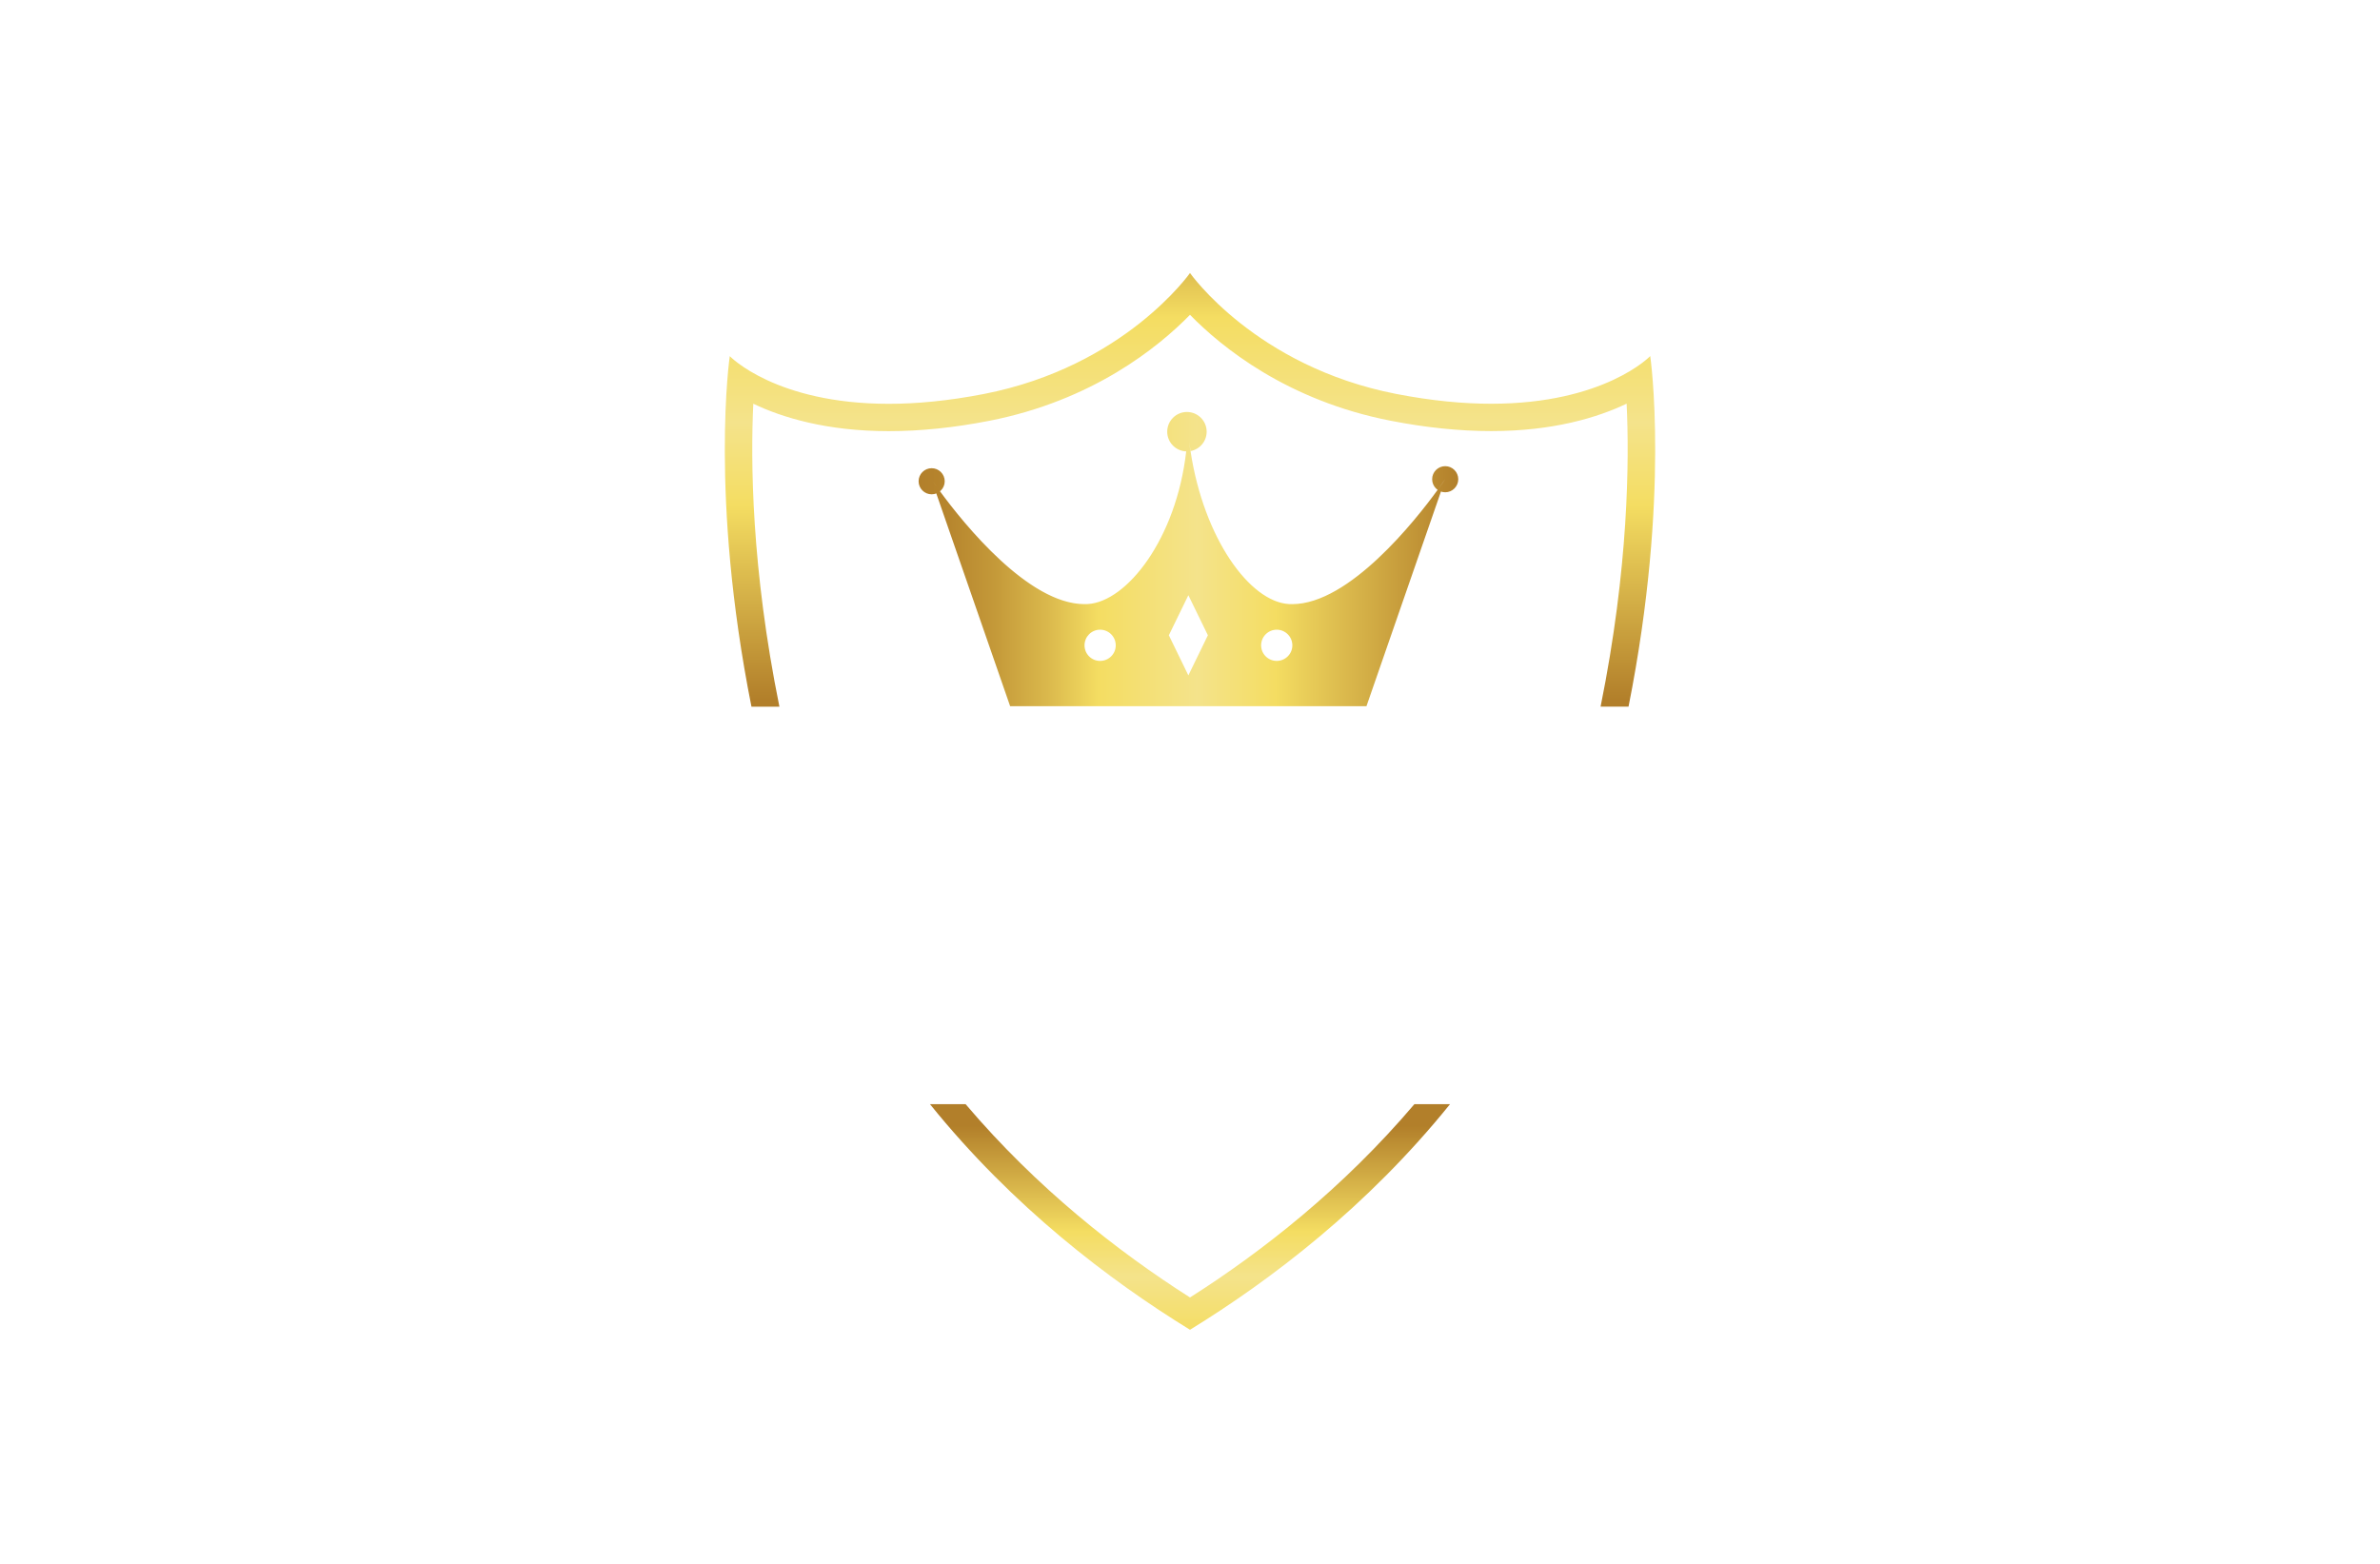 <?xml version="1.0" encoding="utf-8"?>
<!-- Generator: Adobe Illustrator 27.8.1, SVG Export Plug-In . SVG Version: 6.00 Build 0)  -->
<svg version="1.1" xmlns="http://www.w3.org/2000/svg" xmlns:xlink="http://www.w3.org/1999/xlink" x="0px" y="0px"
	 viewBox="0 0 350 230" style="enable-background:new 0 0 350 230;" xml:space="preserve">
<style type="text/css">
	.st0{fill:#520106;}
	.st1{fill:#050030;}
	.st2{fill:#F7BBAA;}
	.st3{fill:#FFE8E3;}
	.st4{fill:#FFFDC5;}
	.st5{fill:#004C20;}
	.st6{fill:#E3F2FF;}
	.st7{fill:#162B27;}
	.st8{fill:#2D2C16;}
	.st9{fill:#FFE5C2;}
	.st10{fill:#FFFDD4;}
	.st11{fill:#E2E0BA;}
	.st12{fill:#7DFFB2;}
	.st13{fill:#750006;}
	.st14{fill:#003D42;}
	.st15{fill:#FFFAC2;}
	.st16{fill:#FAFFC7;}
	.st17{fill:#A07200;}
	.st18{fill:#770071;}
	.st19{fill:#03007C;}
	.st20{fill:#F98800;}
	.st21{fill:#002D2D;}
	.st22{fill:#544E00;}
	.st23{stroke:#C2932F;stroke-width:4;stroke-miterlimit:10;}
	.st24{fill:#C2932F;}
	.st25{fill:#BA3838;}
	.st26{fill:#F99300;}
	.st27{fill:#FF0000;}
	.st28{fill:#1B0121;}
	.st29{fill:#A37E33;}
	.st30{fill:#F7E0FC;}
	.st31{fill:#F0F2F5;}
	.st32{fill:#B0CEED;}
	.st33{fill:#DDDD00;}
	.st34{fill:#9700B7;}
	.st35{fill:#9700B7;stroke:#FF0000;stroke-width:4;stroke-miterlimit:10;}
	.st36{fill:#5E43FF;}
	.st37{fill:#004947;}
	.st38{fill:#C38A43;}
	.st39{fill:#600077;}
	.st40{fill:none;stroke:#003DFF;stroke-width:3;stroke-linecap:round;stroke-linejoin:round;stroke-miterlimit:10;}
	.st41{fill-rule:evenodd;clip-rule:evenodd;fill:#FFE267;}
	.st42{fill-rule:evenodd;clip-rule:evenodd;fill:#350034;}
	.st43{fill-rule:evenodd;clip-rule:evenodd;fill:#002800;}
	.st44{fill-rule:evenodd;clip-rule:evenodd;}
	.st45{fill-rule:evenodd;clip-rule:evenodd;fill:#332A00;}
	.st46{fill-rule:evenodd;clip-rule:evenodd;fill:#003D42;}
	.st47{fill-rule:evenodd;clip-rule:evenodd;fill:#003013;}
	.st48{fill-rule:evenodd;clip-rule:evenodd;fill:#750006;}
	.st49{fill-rule:evenodd;clip-rule:evenodd;fill:#560046;}
	.st50{fill-rule:evenodd;clip-rule:evenodd;fill:#050030;}
	.st51{fill-rule:evenodd;clip-rule:evenodd;fill:#000563;}
	.st52{fill:url(#SVGID_1_);}
	.st53{fill:url(#SVGID_00000101086585310739846640000012344490878940472972_);}
	.st54{fill:url(#SVGID_00000023259433499618336100000001647678788517997503_);}
	.st55{fill:url(#SVGID_00000077292591670570475420000009594455572784666039_);}
	.st56{fill:url(#SVGID_00000086693636063187296680000003208697096391975582_);}
	.st57{fill:url(#SVGID_00000179618301190969185370000002083417741984115896_);}
	.st58{fill:url(#SVGID_00000039851409819267250030000006857900362506925746_);}
	.st59{fill:url(#SVGID_00000132768146067860453170000003151330477057793181_);}
	.st60{fill:url(#SVGID_00000161595924338131515960000011307576072390290101_);}
	.st61{fill:url(#SVGID_00000073690724195331140430000016216606163061791404_);}
	.st62{fill:url(#SVGID_00000143600066926258805440000009806476813302056361_);}
	.st63{fill:url(#SVGID_00000160173057580843439180000017865328277030988462_);}
	.st64{fill:url(#SVGID_00000022562955191220925480000002536840204299156898_);}
	.st65{fill:url(#SVGID_00000145053289807046161940000011330562245785213609_);}
	
		.st66{fill:url(#SVGID_00000161593295927165621480000002443259616118573983_);stroke:url(#SVGID_00000076591090014796242530000011684923476611916449_);stroke-width:0.5;stroke-miterlimit:10;}
	
		.st67{fill-rule:evenodd;clip-rule:evenodd;fill:url(#SVGID_00000134955736468155169520000003167343474004001713_);stroke:url(#SVGID_00000150069064548167407960000008196066830602911899_);stroke-width:0.5;stroke-miterlimit:10;}
	
		.st68{fill-rule:evenodd;clip-rule:evenodd;fill:url(#SVGID_00000136405203279313673850000001814987365182399385_);stroke:url(#SVGID_00000119109668271457205250000003202679610434366098_);stroke-width:0.5;stroke-miterlimit:10;}
	.st69{fill:#151415;}
	.st70{fill:url(#SVGID_00000093891696539399370180000005484795147493179839_);}
	.st71{fill:#740077;}
	.st72{fill:#B4B2B2;}
	.st73{fill:url(#SVGID_00000024724753658150462090000002549475395529896835_);}
	.st74{fill:url(#Graphic_00000010304927953801102270000011794664764637304979_);}
	.st75{fill:url(#Graphic_00000065072488982376671040000009168509617607768760_);}
	.st76{fill:url(#Graphic_00000044160296961044324270000011939777318414459808_);}
	.st77{fill:url(#SVGID_00000003084100236597348060000000877762902377457826_);}
	.st78{fill:#172332;}
	.st79{fill:url(#SVGID_00000117668474735494852640000017505978265661301933_);}
	.st80{fill:url(#SVGID_00000055680589919702303470000007073861552621599651_);}
	
		.st81{fill:url(#SVGID_00000101089797224704552190000010083530881438612910_);stroke:url(#SVGID_00000142172705018289939630000016725376127281840575_);stroke-width:0.5;stroke-miterlimit:10;}
	.st82{fill:url(#SVGID_00000097487593421801349560000010663177676860532365_);}
	.st83{fill:#FFFFFF;}
	.st84{fill:url(#SVGID_00000003797861131347949950000013135347357133832370_);}
	.st85{clip-path:url(#SVGID_00000101812896977651991050000010945712925707453328_);}
	.st86{clip-path:url(#SVGID_00000132778641927105616600000005367039158771458179_);}
	.st87{clip-path:url(#SVGID_00000054976711314351002600000003192989061631613858_);}
	.st88{fill-rule:evenodd;clip-rule:evenodd;fill:#CCA45F;}
	.st89{clip-path:url(#SVGID_00000125560370661283249730000003886345936461891006_);}
	.st90{fill-rule:evenodd;clip-rule:evenodd;fill:#FFFFFF;}
	.st91{fill:url(#SVGID_00000026874255901835061750000010698527751083761582_);}
	.st92{fill-rule:evenodd;clip-rule:evenodd;fill:url(#SVGID_00000011026528438729072020000002296711479851197088_);}
	.st93{fill:url(#SVGID_00000156580717997392878870000010833274149164101000_);}
	.st94{fill:none;stroke:url(#hand_x5F_3_00000003811641197793100070000007110321450302215042_);stroke-miterlimit:10;}
	.st95{fill:url(#SVGID_00000146481859130861090200000007440976637925479590_);}
	.st96{fill:url(#SVGID_00000132785724711666044610000001049378866733392564_);}
	.st97{fill:url(#SVGID_00000057864039544831445110000006327210117243906739_);}
	.st98{fill:url(#SVGID_00000049938564774244317320000003806374443654761121_);}
	.st99{fill:#E0C195;}
	.st100{fill:url(#SVGID_00000093863954750134156540000017692790037422998657_);}
	.st101{fill:url(#SVGID_00000022541207446182608720000011049513162216690825_);}
	.st102{fill:url(#SVGID_00000170261725877884458800000012767214894569667493_);}
	.st103{fill:url(#SVGID_00000042736037516423347490000014672170751786200245_);}
	.st104{fill:url(#SVGID_00000049903877574259384490000012248691407027452847_);}
	.st105{fill:url(#SVGID_00000173147838007371346190000011273951069530544769_);}
	.st106{fill:url(#SVGID_00000075131794374061984980000005647002642180892840_);}
	.st107{fill:#560046;}
	.st108{fill:url(#SVGID_00000176002410519923065040000011445795522847082426_);}
	.st109{fill:url(#SVGID_00000051357277419327025100000003611761347035926947_);}
	.st110{fill:url(#SVGID_00000179612201870470778520000016064522734535669160_);}
	.st111{fill:url(#SVGID_00000064327116880495357700000012471910132879185035_);}
	.st112{fill:url(#SVGID_00000026856931531992826200000001274706113340358071_);}
</style>
<g id="Layer_1">
</g>
<g id="Layer_2">
</g>
<g id="Layer_3">
</g>
<g id="Layer_4">
</g>
<g id="Layer_5">
</g>
<g id="Layer_6">
</g>
<g id="Layer_7">
</g>
<g id="Layer_8">
</g>
<g id="Layer_9">
</g>
<g id="Layer_10">
</g>
<g id="Layer_11">
</g>
<g id="Layer_12">
</g>
<g id="Layer_13">
</g>
<g id="Layer_14">
</g>
<g id="Logo_1-15">
	<g>
		<linearGradient id="SVGID_1_" gradientUnits="userSpaceOnUse" x1="175" y1="18.629" x2="175" y2="102.891">
			<stop  offset="0" style="stop-color:#B27F2A"/>
			<stop  offset="0.058" style="stop-color:#B7862E"/>
			<stop  offset="0.14" style="stop-color:#C49939"/>
			<stop  offset="0.238" style="stop-color:#DAB84C"/>
			<stop  offset="0.333" style="stop-color:#F4DD62"/>
			<stop  offset="0.516" style="stop-color:#F4E38B"/>
			<stop  offset="0.661" style="stop-color:#F4DD62"/>
			<stop  offset="1" style="stop-color:#B27F2A"/>
		</linearGradient>
		<path class="st52" d="M110.51,103.94c-6.2-31.15-3.19-51.56-3.19-51.56s6.71,7.01,23.38,7.01c4.06,0,8.71-0.42,14.01-1.45
			C165.38,53.9,175,40.15,175,40.15s9.62,13.74,30.29,17.78c5.29,1.03,9.95,1.45,14.01,1.45c16.67,0,23.38-7.01,23.38-7.01
			s3.01,20.41-3.19,51.56h-4.11c4.13-20.41,4.23-36.26,3.83-44.56c-4.26,2.03-10.77,4.03-19.92,4.03c-4.63,0-9.6-0.51-14.78-1.52
			C189.31,58.92,179.66,51.07,175,46.3c-4.66,4.77-14.31,12.61-29.52,15.59c-5.18,1.01-10.15,1.52-14.78,1.52
			c-9.14,0-15.66-2-19.92-4.03c-0.4,8.3-0.3,24.15,3.84,44.56H110.51z"/>
		
			<linearGradient id="SVGID_00000178908377475421782430000009077663735116600741_" gradientUnits="userSpaceOnUse" x1="175" y1="211.472" x2="175" y2="165.577">
			<stop  offset="0" style="stop-color:#B27F2A"/>
			<stop  offset="0.058" style="stop-color:#B7862E"/>
			<stop  offset="0.14" style="stop-color:#C49939"/>
			<stop  offset="0.238" style="stop-color:#DAB84C"/>
			<stop  offset="0.333" style="stop-color:#F4DD62"/>
			<stop  offset="0.516" style="stop-color:#F4E38B"/>
			<stop  offset="0.661" style="stop-color:#F4DD62"/>
			<stop  offset="1" style="stop-color:#B27F2A"/>
		</linearGradient>
		<path style="fill:url(#SVGID_00000178908377475421782430000009077663735116600741_);" d="M213.24,162.39
			c-12.16,15.08-26.33,25.86-38.24,33.18c-11.91-7.32-26.08-18.1-38.24-33.18H142c10.5,12.37,22.38,21.67,33,28.43
			c10.62-6.75,22.5-16.06,33-28.43H213.24z"/>
		
			<linearGradient id="SVGID_00000078031750877823005320000006080119127466741170_" gradientUnits="userSpaceOnUse" x1="135.087" y1="82.227" x2="214.447" y2="82.227">
			<stop  offset="0" style="stop-color:#B27F2A"/>
			<stop  offset="0.058" style="stop-color:#B7862E"/>
			<stop  offset="0.14" style="stop-color:#C49939"/>
			<stop  offset="0.238" style="stop-color:#DAB84C"/>
			<stop  offset="0.333" style="stop-color:#F4DD62"/>
			<stop  offset="0.516" style="stop-color:#F4E38B"/>
			<stop  offset="0.661" style="stop-color:#F4DD62"/>
			<stop  offset="1" style="stop-color:#B27F2A"/>
		</linearGradient>
		<path style="fill:url(#SVGID_00000078031750877823005320000006080119127466741170_);" d="M211.42,72.04
			c-3.28,4.52-13.37,17.31-21.9,16.81c-5.75-0.34-12.51-9.65-14.46-22.49c-0.15-1.04-0.28-2.1-0.37-3.19
			c-0.04,1.09-0.12,2.18-0.25,3.23c-1.47,12.86-8.73,22.1-14.47,22.44c-8.4,0.49-18.29-11.88-21.74-16.59
			c-0.74-1.02-1.18-1.67-1.25-1.77l0.71,2.09l10.86,31.29h52.4l10.96-31.58l0.61-1.8C212.46,70.58,212.06,71.15,211.42,72.04z
			 M161.78,97.2c-1.27,0-2.29-1.02-2.29-2.29c0-1.27,1.02-2.3,2.29-2.3c1.27,0,2.3,1.03,2.3,2.3
			C164.08,96.18,163.05,97.2,161.78,97.2z M174.76,99.33l-2.87-5.9l2.87-5.89l2.87,5.89L174.76,99.33z M187.75,97.2
			c-1.26,0-2.29-1.02-2.29-2.29c0-1.27,1.03-2.3,2.29-2.3c1.27,0,2.3,1.03,2.3,2.3C190.05,96.18,189.02,97.2,187.75,97.2z
			 M174.79,68.53c2.28,11.55,8.52,20.59,14.7,20.95c0.18,0.01,0.35,0.02,0.53,0.02c7.65,0,16.1-9.48,20.5-15.18l-10.03,28.9H149
			l-10.03-28.9c4.33,5.6,12.84,15.18,20.5,15.18c0.18,0,0.35-0.01,0.53-0.02C165.74,89.14,172.77,80.74,174.79,68.53 M174.76,100.8
			l0.58-1.19l2.87-5.9l0.14-0.28l-0.14-0.28l-2.87-5.89l-0.58-1.19l-0.58,1.19l-2.87,5.89l-0.14,0.28l0.14,0.28l2.87,5.9
			L174.76,100.8 M187.75,97.84c1.62,0,2.94-1.31,2.94-2.93c0-1.62-1.32-2.94-2.94-2.94c-1.62,0-2.93,1.32-2.93,2.94
			C184.82,96.52,186.13,97.84,187.75,97.84 M161.78,97.84c1.62,0,2.94-1.31,2.94-2.93c0-1.62-1.32-2.94-2.94-2.94
			c-1.62,0-2.93,1.32-2.93,2.94C158.85,96.52,160.16,97.84,161.78,97.84 M174.69,63.17c-0.04,1.09-0.12,2.18-0.25,3.23
			c-1.47,12.86-8.73,22.1-14.47,22.44c-0.16,0.01-0.33,0.01-0.49,0.01c-8.29,0-17.87-11.98-21.25-16.6
			c-0.74-1.02-1.18-1.68-1.25-1.77l0.71,2.09l10.86,31.29h52.4l10.96-31.58l0.61-1.8c-0.05,0.1-0.45,0.67-1.09,1.55
			c-3.22,4.43-12.98,16.82-21.4,16.82c-0.17,0-0.33,0-0.49-0.01c-5.75-0.34-12.51-9.65-14.46-22.49
			C174.91,65.32,174.77,64.25,174.69,63.17L174.69,63.17z M174.76,99.33l-2.87-5.9l2.87-5.89l2.87,5.89L174.76,99.33L174.76,99.33z
			 M187.75,97.2c-1.26,0-2.29-1.02-2.29-2.29c0-1.27,1.03-2.3,2.29-2.3c1.27,0,2.3,1.03,2.3,2.3
			C190.05,96.18,189.02,97.2,187.75,97.2L187.75,97.2z M161.78,97.2c-1.27,0-2.29-1.02-2.29-2.29c0-1.27,1.02-2.3,2.29-2.3
			c1.27,0,2.3,1.03,2.3,2.3C164.08,96.18,163.05,97.2,161.78,97.2L161.78,97.2z M177.45,63.49c0,1.6-1.3,2.9-2.9,2.9
			c-1.6,0-2.9-1.3-2.9-2.9s1.3-2.9,2.9-2.9C176.15,60.59,177.45,61.89,177.45,63.49z M214.45,70.48c0,1.06-0.86,1.92-1.92,1.92
			c-1.06,0-1.92-0.86-1.92-1.92s0.86-1.92,1.92-1.92C213.59,68.56,214.45,69.42,214.45,70.48z M138.93,70.78
			c0,1.06-0.86,1.92-1.92,1.92c-1.06,0-1.92-0.86-1.92-1.92c0-1.06,0.86-1.92,1.92-1.92C138.07,68.86,138.93,69.72,138.93,70.78z"/>
	</g>
</g>
</svg>
